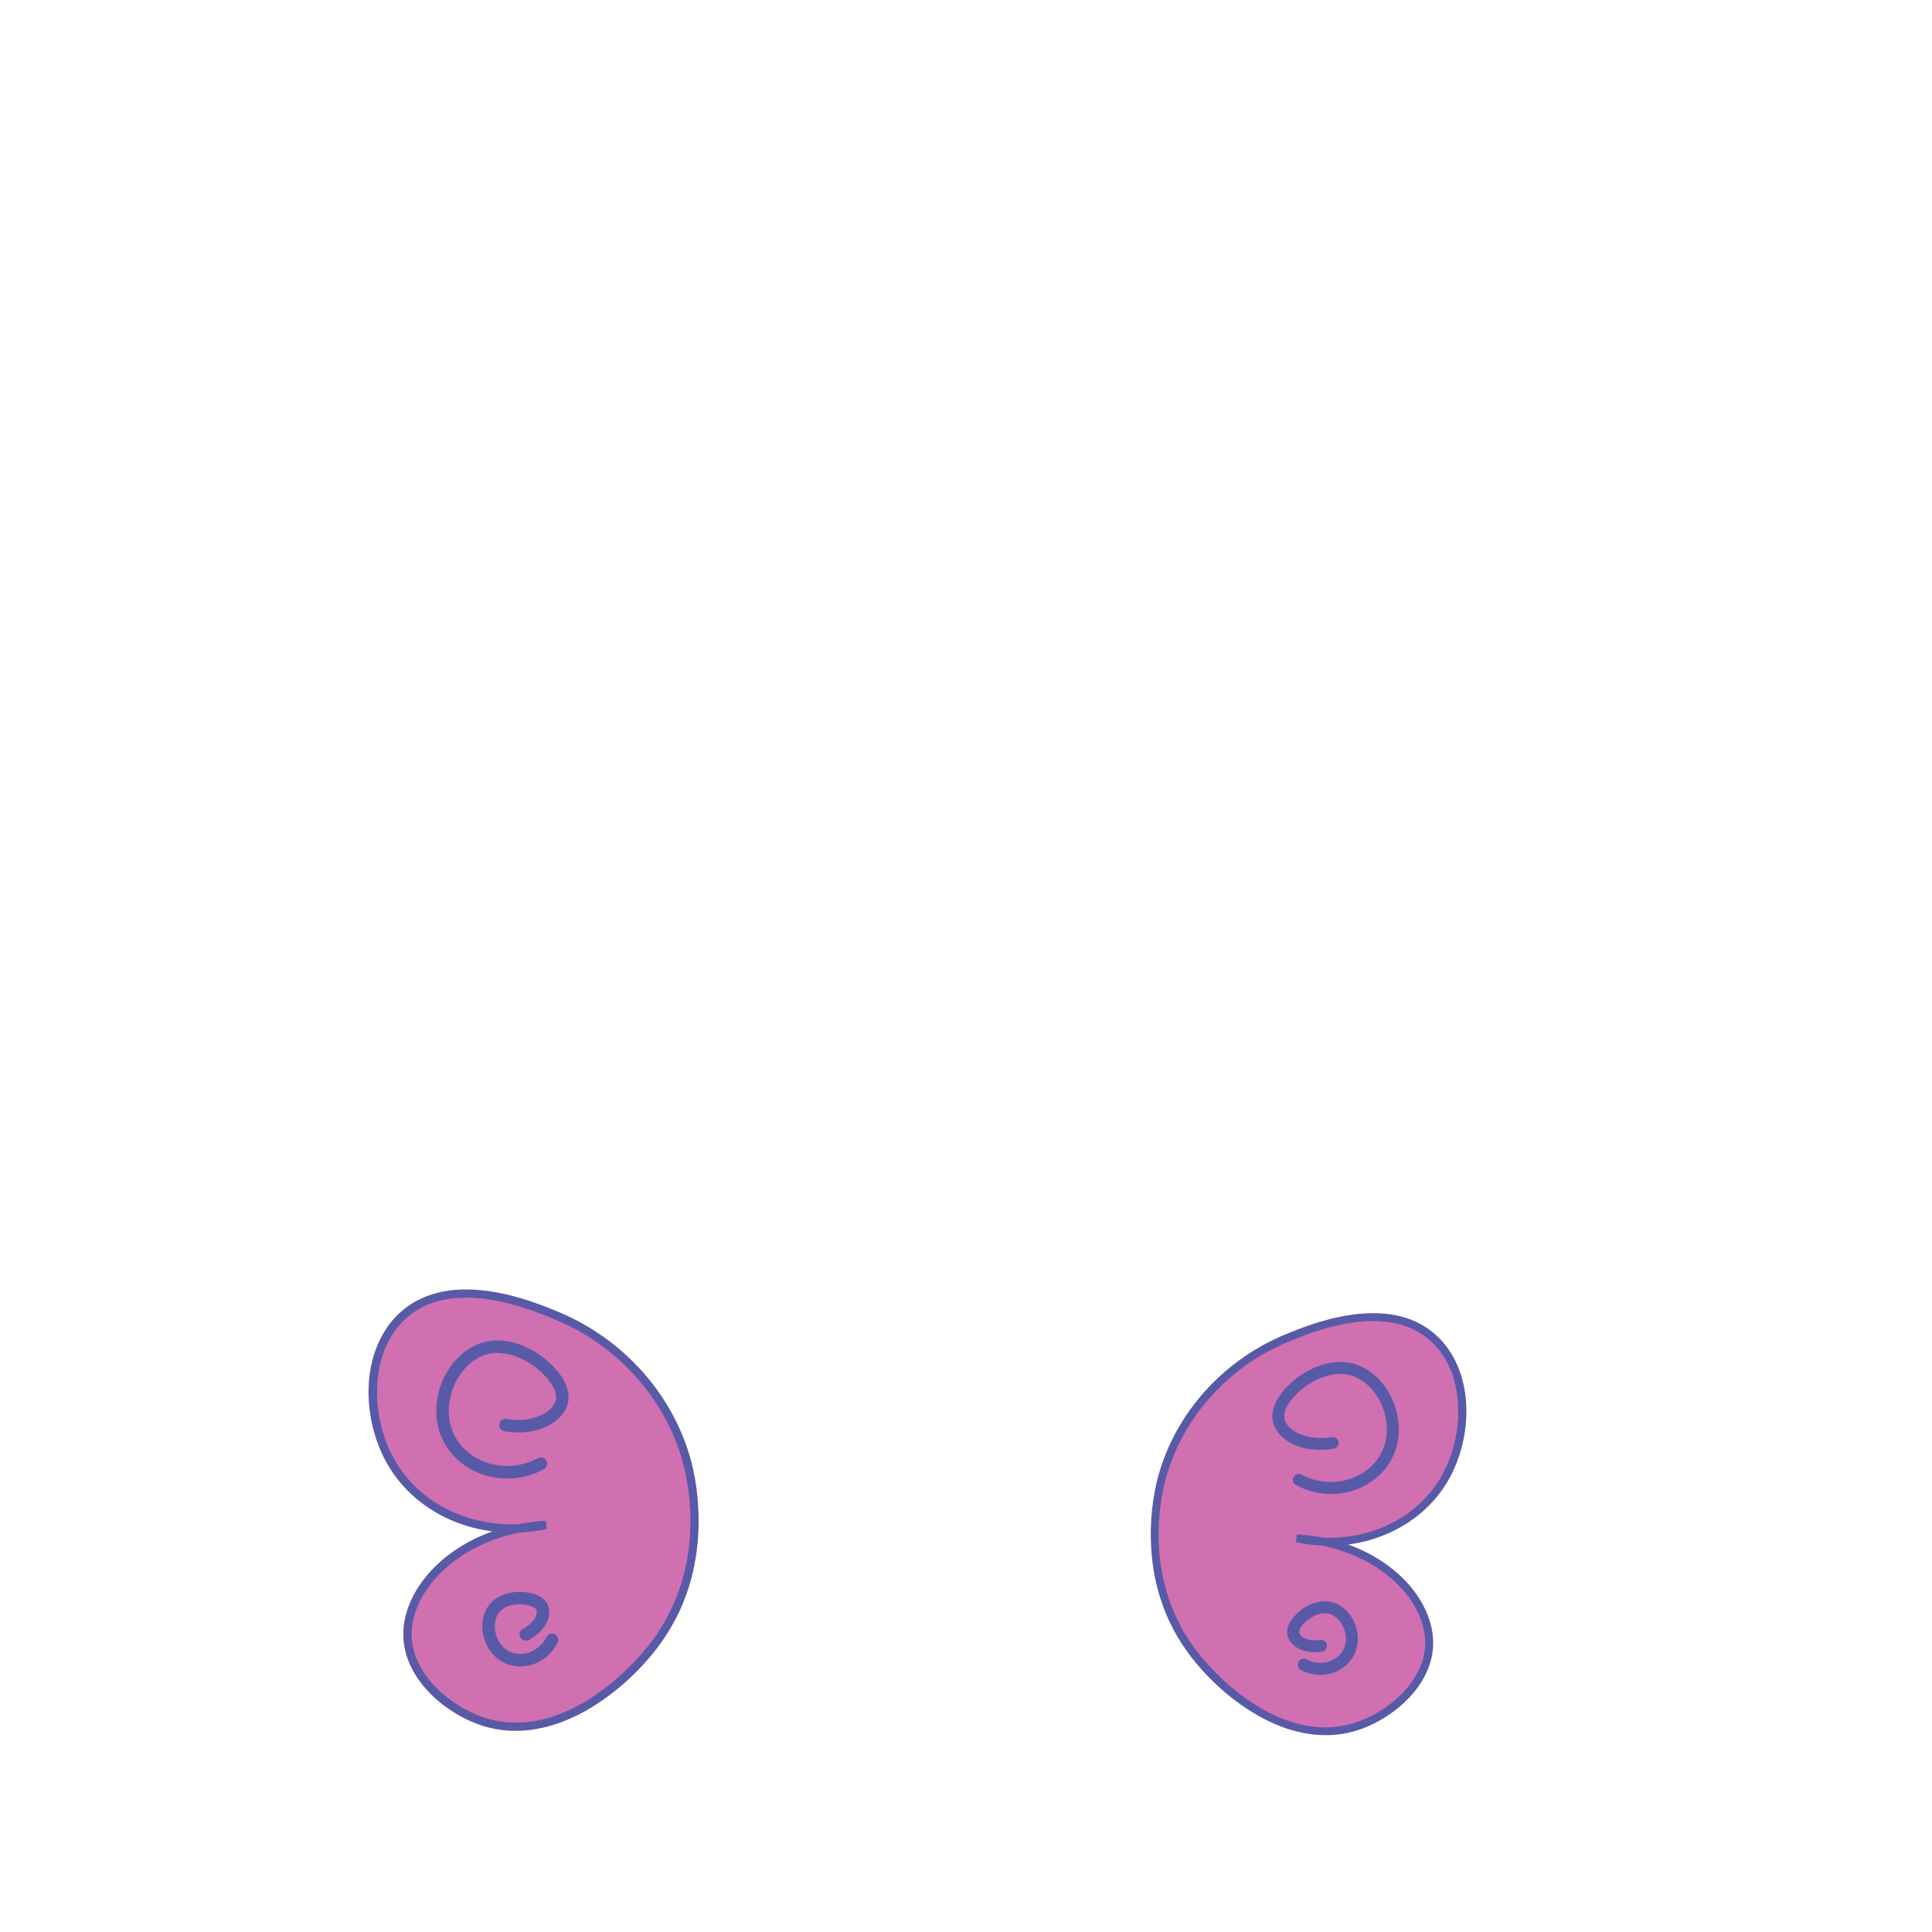 <?xml version="1.0" encoding="UTF-8"?>
<svg xmlns="http://www.w3.org/2000/svg" xmlns:xlink="http://www.w3.org/1999/xlink" width="200" height="200" viewBox="0 0 200 200" version="1.1">
<g id="surface1">
<path style=" stroke:none;fill-rule:nonzero;fill:rgb(81.569%,43.922%,69.412%);fill-opacity:1;" d="M 120.293 152.938 C 122.297 145.609 127.82 140.773 133.133 138.555 C 135.648 137.508 143.707 134.145 148.477 138.602 C 152.215 142.094 152.117 148.684 149.527 153.102 C 146.641 158.031 140.469 160.586 134.238 159.242 C 142.699 159.734 148.191 165.426 147.938 170.402 C 147.734 174.414 143.82 177.664 140.309 178.754 C 133.367 180.902 126.32 175.105 123.109 170.555 C 117.711 162.906 119.945 154.215 120.293 152.934 Z M 120.293 152.938 "/>
<path style=" stroke:none;fill-rule:nonzero;fill:rgb(34.51%,35.294%,65.882%);fill-opacity:1;" d="M 137.242 179.625 C 134.938 179.625 132.516 178.922 130.102 177.527 C 127.336 175.93 124.66 173.477 122.773 170.797 C 120.453 167.512 119.227 163.664 119.133 159.367 C 119.066 156.348 119.582 153.973 119.895 152.828 C 121.672 146.328 126.559 140.852 132.973 138.176 C 134.258 137.641 136.926 136.527 139.902 136.105 C 143.652 135.574 146.633 136.312 148.762 138.301 C 150.578 140 151.656 142.551 151.789 145.484 C 151.91 148.188 151.215 151.039 149.887 153.309 C 148.414 155.82 146.137 157.758 143.293 158.906 C 142.094 159.395 140.84 159.723 139.555 159.887 C 145.195 161.906 148.555 166.383 148.352 170.426 C 148.254 172.379 147.32 174.297 145.656 175.969 C 144.23 177.402 142.324 178.562 140.434 179.148 C 139.402 179.465 138.34 179.625 137.246 179.625 Z M 142.141 136.754 C 138.523 136.754 134.887 138.27 133.289 138.938 C 127.109 141.516 122.398 146.793 120.691 153.047 C 120.07 155.309 118.445 163.234 123.445 170.324 C 125.723 173.551 131.148 178.816 137.191 178.816 C 138.176 178.816 139.18 178.676 140.188 178.363 C 143.602 177.305 147.336 174.152 147.523 170.387 C 147.645 168.008 146.387 165.48 144.078 163.453 C 142.145 161.758 139.645 160.566 136.863 160 C 135.961 159.961 135.055 159.844 134.148 159.648 L 134.262 158.836 C 135.207 158.891 136.121 159.008 136.988 159.184 C 142.055 159.383 146.746 157.035 149.172 152.895 C 151.551 148.828 151.855 142.324 148.195 138.906 C 146.477 137.305 144.312 136.758 142.141 136.758 Z M 142.141 136.754 "/>
<path style=" stroke:none;fill-rule:nonzero;fill:rgb(81.569%,43.922%,69.412%);fill-opacity:1;" d="M 134.453 153.191 C 137.758 154.98 141.773 153.812 143.422 150.922 C 145.363 147.527 143.371 142.93 140.227 141.852 C 137.457 140.898 134.777 143.012 134.555 143.191 C 134.141 143.527 131.926 145.324 132.391 147.109 C 132.793 148.645 135.105 149.844 137.957 149.375 "/>
<path style=" stroke:none;fill-rule:nonzero;fill:rgb(34.51%,35.294%,65.882%);fill-opacity:1;" d="M 137.785 154.66 C 136.535 154.66 135.289 154.348 134.156 153.734 C 133.859 153.57 133.746 153.195 133.91 152.895 C 134.07 152.598 134.449 152.484 134.746 152.648 C 137.633 154.215 141.359 153.285 142.883 150.617 C 143.691 149.203 143.789 147.43 143.156 145.75 C 142.547 144.137 141.379 142.898 140.023 142.438 C 137.555 141.59 135.051 143.586 134.945 143.672 C 133.469 144.867 132.758 146.062 132.988 146.953 C 133.305 148.16 135.336 149.18 137.855 148.766 C 138.195 148.711 138.512 148.941 138.566 149.277 C 138.621 149.613 138.391 149.934 138.055 149.984 C 134.723 150.531 132.254 149.031 131.793 147.266 C 131.426 145.867 132.27 144.246 134.164 142.711 C 134.484 142.453 137.367 140.215 140.426 141.266 C 142.125 141.848 143.578 143.363 144.312 145.312 C 145.078 147.34 144.949 149.496 143.957 151.23 C 143.078 152.77 141.531 153.93 139.715 154.41 C 139.078 154.578 138.43 154.664 137.785 154.664 Z M 137.785 154.66 "/>
<path style=" stroke:none;fill-rule:nonzero;fill:rgb(81.569%,43.922%,69.412%);fill-opacity:1;" d="M 134.953 172.328 C 136.645 173.246 138.707 172.648 139.555 171.164 C 140.551 169.422 139.527 167.062 137.914 166.512 C 136.492 166.023 135.117 167.105 135.004 167.199 C 134.793 167.371 133.652 168.293 133.895 169.207 C 134.102 169.996 135.285 170.609 136.75 170.371 "/>
<path style=" stroke:none;fill-rule:nonzero;fill:rgb(34.51%,35.294%,65.882%);fill-opacity:1;" d="M 136.676 173.387 C 135.992 173.387 135.301 173.219 134.656 172.871 C 134.359 172.711 134.246 172.336 134.41 172.035 C 134.574 171.734 134.949 171.621 135.246 171.785 C 136.59 172.516 138.312 172.09 139.02 170.859 C 139.387 170.211 139.43 169.395 139.137 168.617 C 138.863 167.887 138.316 167.301 137.715 167.098 C 136.605 166.715 135.445 167.641 135.398 167.68 C 134.766 168.191 134.41 168.73 134.496 169.051 C 134.609 169.477 135.48 169.953 136.652 169.762 C 136.992 169.707 137.309 169.934 137.363 170.27 C 137.422 170.609 137.191 170.926 136.855 170.98 C 135.172 171.258 133.609 170.543 133.301 169.363 C 133.078 168.523 133.547 167.586 134.621 166.715 C 134.797 166.57 136.395 165.328 138.121 165.922 C 139.074 166.25 139.891 167.094 140.297 168.18 C 140.723 169.301 140.648 170.504 140.098 171.469 C 139.395 172.695 138.066 173.383 136.68 173.383 Z M 136.676 173.387 "/>
<path style=" stroke:none;fill-rule:nonzero;fill:rgb(81.569%,43.922%,69.412%);fill-opacity:1;" d="M 71.105 151.262 C 69.012 143.598 63.23 138.535 57.676 136.219 C 55.043 135.121 46.617 131.605 41.625 136.266 C 37.715 139.914 37.82 146.809 40.527 151.434 C 43.547 156.59 50.004 159.266 56.523 157.855 C 47.672 158.375 41.93 164.32 42.191 169.531 C 42.402 173.727 46.5 177.129 50.172 178.266 C 57.438 180.512 64.805 174.449 68.16 169.691 C 73.809 161.691 71.473 152.602 71.109 151.262 Z M 71.105 151.262 "/>
<path style=" stroke:none;fill-rule:nonzero;fill:rgb(34.51%,35.294%,65.882%);fill-opacity:1;" d="M 53.375 179.176 C 52.23 179.176 51.117 179.012 50.043 178.68 C 48.062 178.066 46.07 176.852 44.574 175.352 C 42.836 173.602 41.863 171.598 41.758 169.551 C 41.543 165.32 45.059 160.641 50.961 158.531 C 49.617 158.355 48.305 158.016 47.047 157.508 C 44.074 156.301 41.691 154.277 40.152 151.652 C 38.762 149.273 38.035 146.293 38.164 143.469 C 38.301 140.398 39.426 137.73 41.328 135.953 C 43.555 133.875 46.676 133.102 50.598 133.656 C 53.711 134.098 56.5 135.262 57.844 135.82 C 64.551 138.621 69.664 144.352 71.52 151.148 C 71.848 152.348 72.387 154.832 72.316 157.988 C 72.215 162.48 70.938 166.504 68.512 169.941 C 66.535 172.742 63.738 175.309 60.844 176.98 C 58.32 178.438 55.785 179.176 53.375 179.176 Z M 53.77 158.648 C 50.863 159.238 48.246 160.48 46.223 162.262 C 43.809 164.379 42.492 167.023 42.621 169.512 C 42.816 173.449 46.723 176.746 50.297 177.855 C 57.812 180.18 65.035 173.371 67.805 169.445 C 73.035 162.031 71.336 153.738 70.688 151.375 C 68.898 144.828 63.973 139.312 57.512 136.617 C 54.84 135.504 46.707 132.109 41.922 136.578 C 38.094 140.156 38.406 146.961 40.898 151.215 C 43.434 155.543 48.34 157.996 53.637 157.789 C 54.547 157.609 55.504 157.484 56.492 157.426 L 56.609 158.277 C 55.664 158.48 54.715 158.605 53.77 158.645 Z M 53.77 158.648 "/>
<path style=" stroke:none;fill-rule:nonzero;fill:rgb(81.569%,43.922%,69.412%);fill-opacity:1;" d="M 55.992 151.523 C 52.539 153.398 48.34 152.176 46.609 149.152 C 44.578 145.602 46.664 140.793 49.953 139.664 C 52.848 138.672 55.652 140.879 55.883 141.066 C 56.316 141.418 58.637 143.301 58.145 145.164 C 57.723 146.773 55.305 148.023 52.324 147.535 "/>
<path style=" stroke:none;fill-rule:nonzero;fill:rgb(34.51%,35.294%,65.882%);fill-opacity:1;" d="M 52.508 153.062 C 51.828 153.062 51.152 152.973 50.488 152.797 C 48.59 152.293 46.969 151.082 46.047 149.469 C 45.012 147.656 44.875 145.402 45.676 143.281 C 46.445 141.238 47.965 139.656 49.742 139.047 C 52.941 137.949 55.957 140.289 56.289 140.559 C 58.273 142.172 59.156 143.863 58.773 145.324 C 58.289 147.172 55.703 148.738 52.219 148.172 C 51.867 148.113 51.629 147.781 51.688 147.43 C 51.742 147.074 52.074 146.836 52.43 146.895 C 55.062 147.324 57.191 146.262 57.52 144.996 C 57.766 144.066 57.02 142.816 55.473 141.566 C 55.363 141.477 52.746 139.387 50.16 140.273 C 48.742 140.762 47.52 142.055 46.883 143.738 C 46.223 145.496 46.324 147.352 47.168 148.828 C 48.762 151.621 52.66 152.594 55.68 150.953 C 55.992 150.785 56.383 150.898 56.555 151.215 C 56.727 151.527 56.609 151.922 56.297 152.094 C 55.113 152.734 53.809 153.062 52.5 153.062 Z M 52.508 153.062 "/>
<path style=" stroke:none;fill-rule:nonzero;fill:rgb(81.569%,43.922%,69.412%);fill-opacity:1;" d="M 57.148 169.754 C 56.27 171.57 54.152 172.316 52.531 171.574 C 50.621 170.703 50.051 168.074 51.082 166.621 C 51.988 165.34 53.82 165.422 53.973 165.43 C 54.258 165.445 55.789 165.535 56.141 166.457 C 56.449 167.254 55.812 168.5 54.426 169.191 "/>
<path style=" stroke:none;fill-rule:nonzero;fill:rgb(34.51%,35.294%,65.882%);fill-opacity:1;" d="M 53.871 172.512 C 53.324 172.512 52.777 172.398 52.262 172.164 C 51.199 171.68 50.406 170.707 50.078 169.492 C 49.766 168.32 49.941 167.109 50.555 166.246 C 51.656 164.691 53.773 164.77 54.012 164.785 C 55.449 164.867 56.422 165.379 56.746 166.227 C 57.203 167.422 56.312 168.977 54.715 169.77 C 54.395 169.93 54.008 169.797 53.848 169.477 C 53.688 169.156 53.816 168.77 54.137 168.609 C 55.25 168.059 55.703 167.121 55.539 166.691 C 55.414 166.367 54.785 166.125 53.934 166.074 C 53.867 166.07 52.32 165.992 51.609 166.992 C 51.223 167.535 51.117 168.363 51.328 169.156 C 51.555 169.996 52.09 170.66 52.797 170.984 C 54.145 171.602 55.871 170.91 56.562 169.473 C 56.719 169.148 57.105 169.016 57.43 169.172 C 57.75 169.328 57.883 169.715 57.727 170.035 C 56.977 171.586 55.434 172.512 53.867 172.512 Z M 53.871 172.512 "/>
</g>
</svg>
